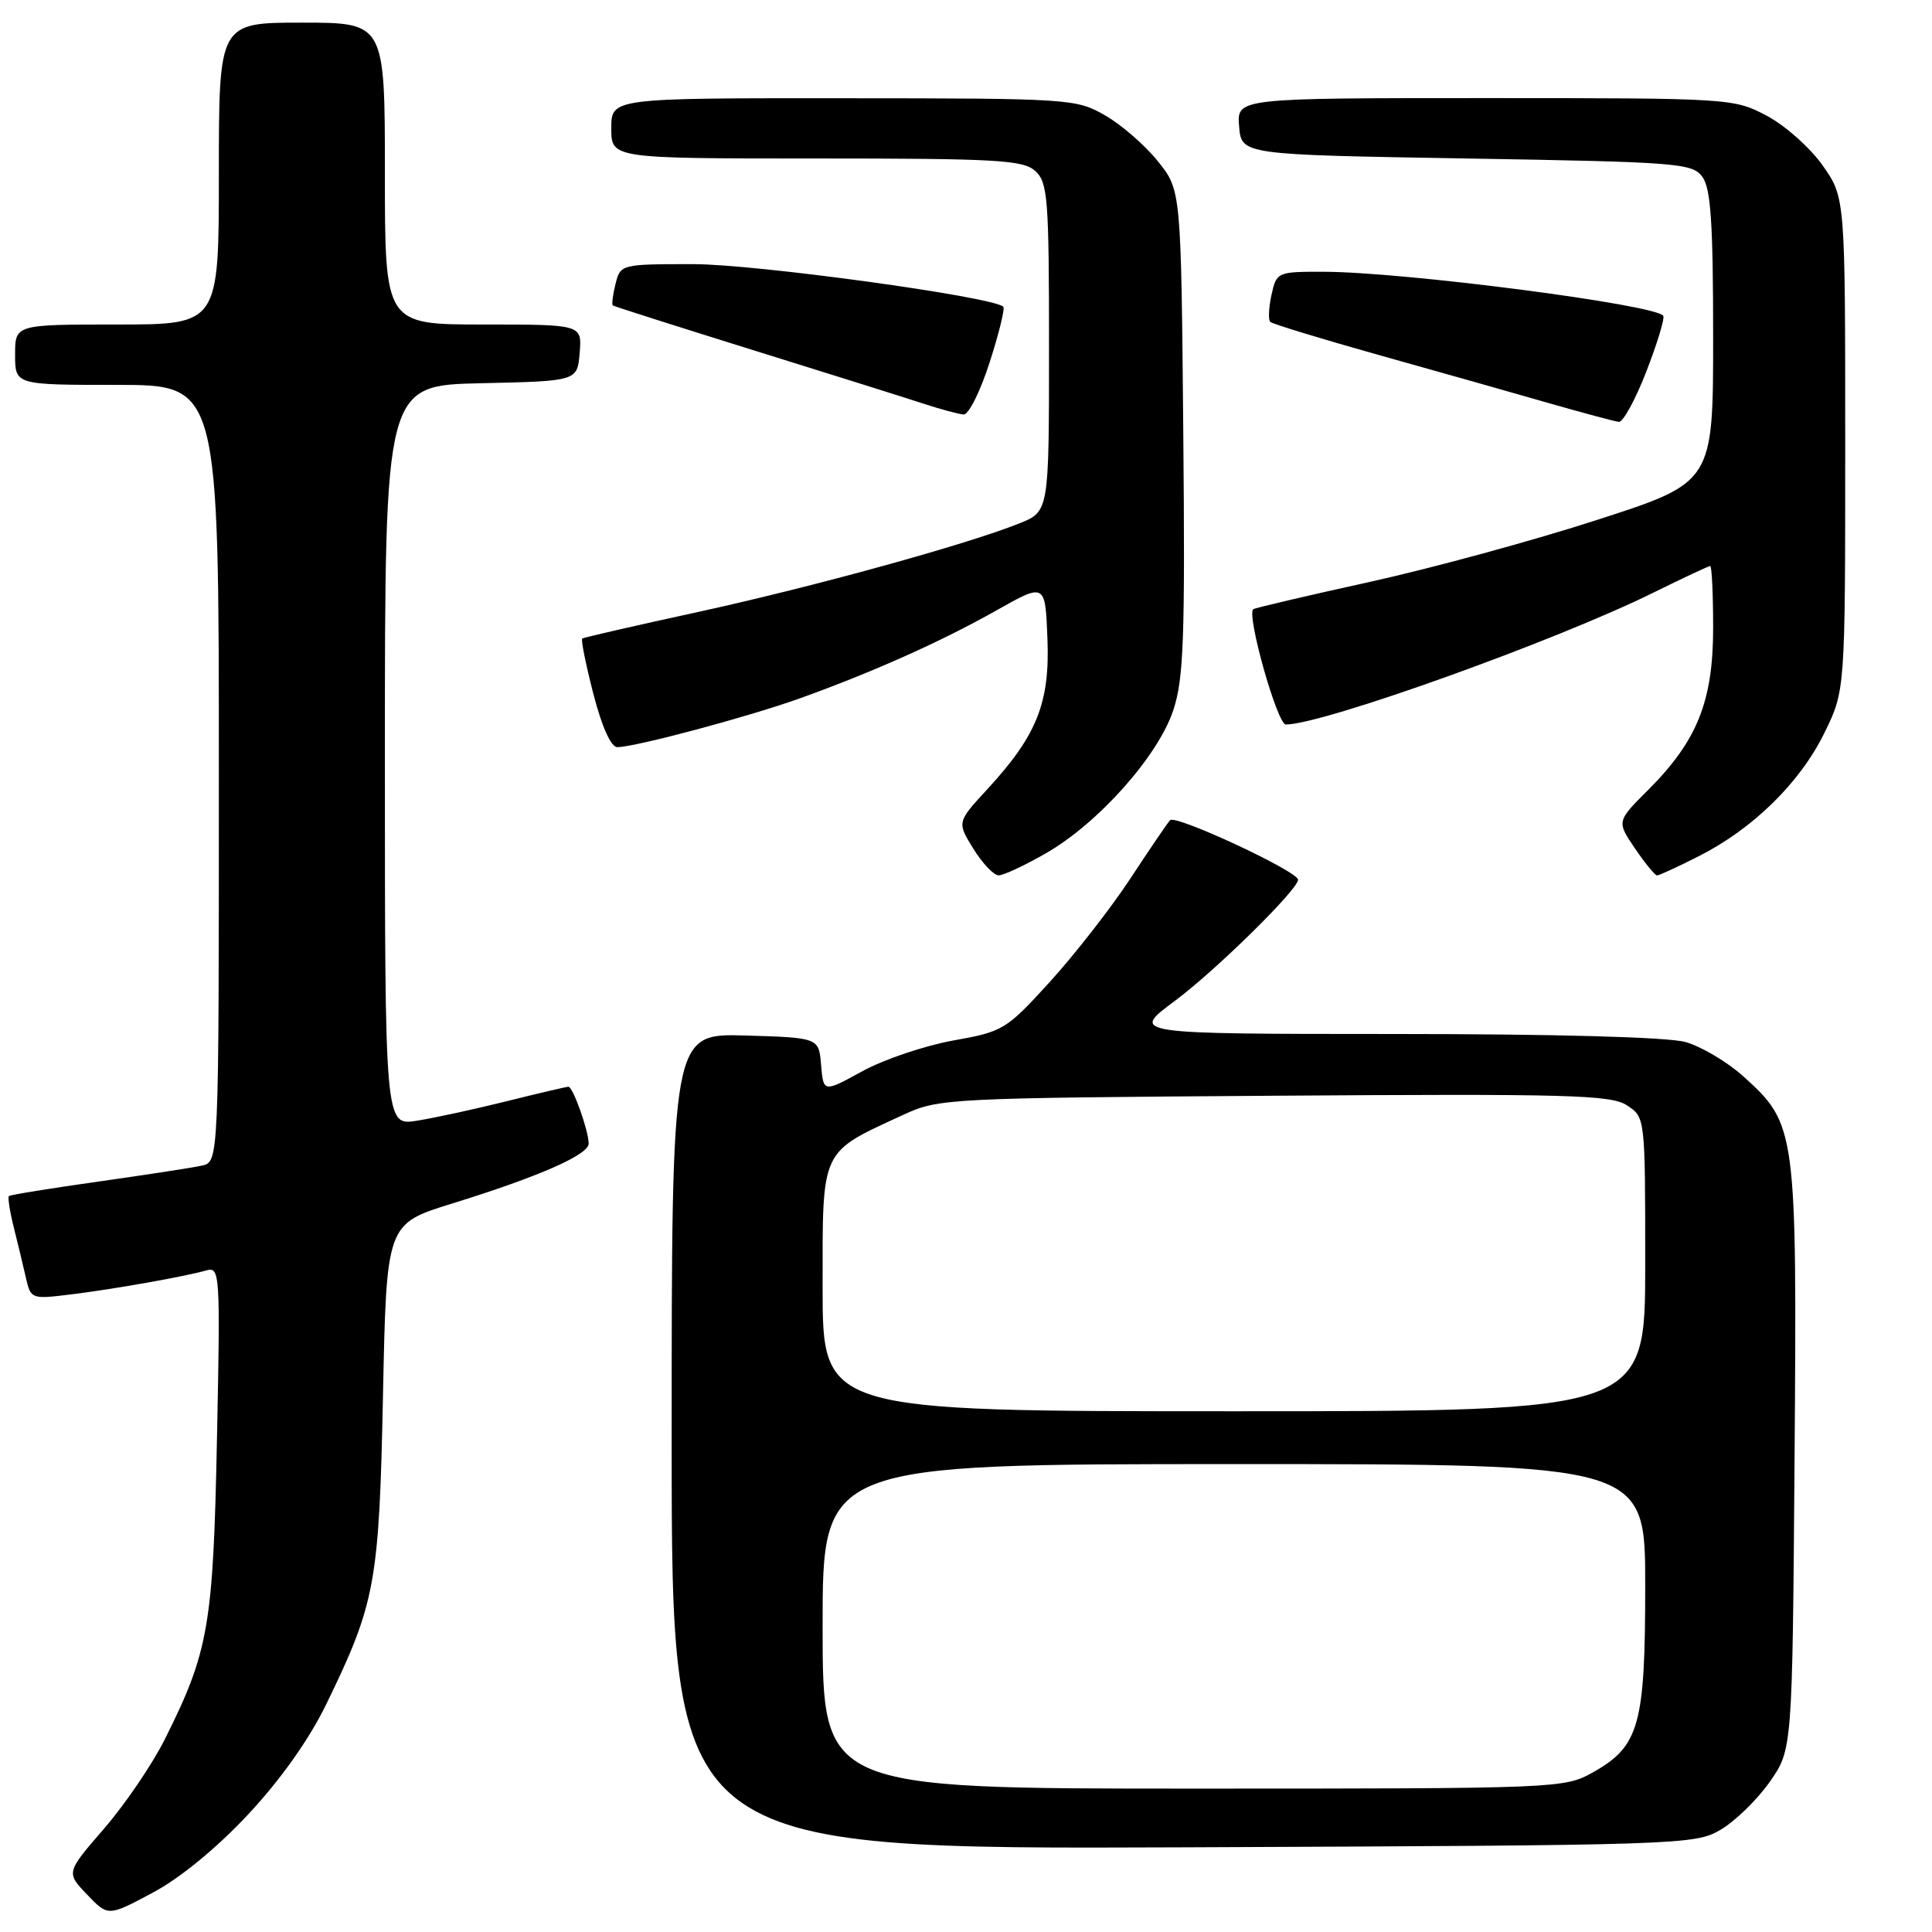 <?xml version="1.0" encoding="UTF-8" standalone="no"?>
<!DOCTYPE svg PUBLIC "-//W3C//DTD SVG 1.1//EN" "http://www.w3.org/Graphics/SVG/1.1/DTD/svg11.dtd" >
<svg xmlns="http://www.w3.org/2000/svg" xmlns:xlink="http://www.w3.org/1999/xlink" version="1.1" viewBox="0 0 256 256">
 <g >
 <path fill="currentColor"
d=" M 32.90 240.40 C 37.20 235.79 40.97 230.47 43.23 225.82 C 49.76 212.40 50.24 209.77 50.75 184.83 C 51.21 162.17 51.21 162.17 59.86 159.49 C 71.43 155.90 78.00 153.02 78.00 151.53 C 78.00 149.84 75.92 144.00 75.32 144.00 C 75.05 144.00 71.38 144.86 67.17 145.91 C 62.95 146.96 57.59 148.13 55.25 148.50 C 51.00 149.18 51.00 149.18 51.00 100.12 C 51.00 51.06 51.00 51.06 63.75 50.78 C 76.50 50.50 76.50 50.50 76.81 46.75 C 77.12 43.00 77.12 43.00 64.06 43.00 C 51.00 43.00 51.00 43.00 51.00 23.00 C 51.00 3.00 51.00 3.00 40.00 3.00 C 29.00 3.00 29.00 3.00 29.00 23.00 C 29.00 43.00 29.00 43.00 15.50 43.00 C 2.00 43.00 2.00 43.00 2.00 47.00 C 2.00 51.00 2.00 51.00 15.50 51.00 C 29.00 51.00 29.00 51.00 29.00 102.48 C 29.00 153.96 29.00 153.96 26.75 154.45 C 25.51 154.73 19.32 155.67 13.00 156.57 C 6.68 157.46 1.36 158.32 1.18 158.49 C 1.01 158.66 1.30 160.53 1.83 162.65 C 2.36 164.77 3.09 167.78 3.44 169.34 C 4.07 172.12 4.18 172.16 9.29 171.53 C 15.10 170.82 24.51 169.15 27.36 168.33 C 29.14 167.82 29.20 168.73 28.75 190.65 C 28.25 215.44 27.66 218.84 21.82 230.50 C 20.16 233.80 16.55 239.12 13.78 242.31 C 8.75 248.13 8.75 248.13 11.54 251.04 C 14.32 253.95 14.32 253.95 20.22 250.80 C 23.87 248.86 28.71 244.88 32.90 240.40 Z  M 227.99 242.45 C 229.90 241.33 232.83 238.48 234.49 236.12 C 237.50 231.83 237.50 231.83 237.79 193.17 C 238.11 149.62 238.02 148.96 231.01 142.63 C 228.88 140.71 225.42 138.66 223.32 138.07 C 220.97 137.42 206.13 137.01 184.64 137.01 C 149.78 137.00 149.78 137.00 155.64 132.65 C 161.01 128.67 172.00 117.87 172.00 116.57 C 172.00 115.46 155.72 107.88 155.04 108.68 C 154.64 109.13 152.25 112.65 149.72 116.50 C 147.18 120.35 142.42 126.46 139.13 130.08 C 133.34 136.44 132.94 136.69 126.32 137.87 C 122.55 138.55 117.14 140.37 114.29 141.93 C 109.11 144.77 109.11 144.77 108.80 141.13 C 108.50 137.50 108.50 137.50 98.75 137.21 C 89.00 136.93 89.00 136.93 89.00 190.99 C 89.00 245.05 89.00 245.05 156.75 244.78 C 222.97 244.51 224.58 244.45 227.99 242.45 Z  M 138.58 113.07 C 145.52 109.09 153.44 100.20 155.46 94.13 C 156.85 89.94 157.04 84.64 156.79 57.21 C 156.50 25.18 156.50 25.18 153.40 21.34 C 151.70 19.23 148.55 16.49 146.40 15.27 C 142.60 13.09 141.72 13.03 111.75 13.02 C 81.00 13.00 81.00 13.00 81.00 17.00 C 81.00 21.00 81.00 21.00 108.17 21.00 C 132.05 21.00 135.56 21.20 137.17 22.65 C 138.84 24.16 139.00 26.26 139.00 46.05 C 139.00 67.78 139.00 67.78 135.05 69.36 C 128.03 72.17 107.70 77.77 92.41 81.11 C 84.21 82.89 77.34 84.47 77.15 84.61 C 76.96 84.75 77.62 88.05 78.62 91.93 C 79.76 96.34 80.96 99.00 81.80 99.00 C 84.15 99.00 99.21 94.97 106.00 92.53 C 115.71 89.04 124.73 85.00 132.00 80.90 C 138.50 77.23 138.50 77.23 138.79 84.58 C 139.13 93.12 137.41 97.43 130.83 104.57 C 126.80 108.94 126.80 108.94 128.98 112.47 C 130.18 114.41 131.69 116.00 132.33 115.99 C 132.97 115.99 135.79 114.67 138.58 113.07 Z  M 225.12 113.44 C 232.29 109.81 238.51 103.70 241.73 97.14 C 244.50 91.50 244.50 91.50 244.50 58.84 C 244.50 26.17 244.50 26.17 241.50 21.91 C 239.85 19.57 236.52 16.61 234.09 15.33 C 229.74 13.03 229.30 13.00 196.78 13.00 C 163.88 13.00 163.88 13.00 164.19 16.75 C 164.50 20.50 164.50 20.50 194.33 21.00 C 222.39 21.47 224.25 21.62 225.58 23.44 C 226.69 24.96 227.00 29.60 227.00 44.65 C 227.00 63.92 227.00 63.92 211.69 68.87 C 203.28 71.60 189.66 75.31 181.44 77.12 C 173.22 78.93 166.31 80.55 166.07 80.72 C 165.13 81.40 169.24 96.00 170.38 96.00 C 175.27 96.00 206.13 84.93 219.08 78.53 C 223.01 76.59 226.40 75.00 226.61 75.00 C 226.82 75.00 227.00 78.68 227.00 83.18 C 227.00 92.91 224.90 98.15 218.41 104.65 C 214.21 108.84 214.21 108.84 216.64 112.42 C 217.98 114.39 219.30 116.00 219.57 116.00 C 219.84 116.00 222.34 114.85 225.12 113.44 Z  M 218.14 49.25 C 219.58 45.54 220.60 42.21 220.39 41.85 C 219.52 40.38 185.98 36.02 175.33 36.01 C 169.25 36.00 169.15 36.05 168.48 39.07 C 168.11 40.76 168.04 42.37 168.31 42.65 C 168.59 42.92 175.05 44.89 182.66 47.03 C 190.27 49.16 200.32 52.00 205.00 53.35 C 209.68 54.69 213.95 55.84 214.51 55.90 C 215.06 55.95 216.70 52.96 218.14 49.25 Z  M 131.13 48.02 C 132.37 44.19 133.18 40.86 132.94 40.64 C 131.48 39.30 100.12 35.00 91.86 35.00 C 82.29 35.00 82.21 35.02 81.56 37.62 C 81.20 39.06 81.04 40.34 81.20 40.47 C 81.37 40.60 89.83 43.29 100.00 46.46 C 110.17 49.62 120.30 52.81 122.50 53.53 C 124.70 54.25 127.04 54.88 127.69 54.92 C 128.35 54.96 129.90 51.86 131.13 48.02 Z  M 109.00 215.50 C 109.00 194.00 109.00 194.00 163.50 194.00 C 218.00 194.00 218.00 194.00 218.00 210.10 C 218.00 228.59 217.22 231.39 211.08 234.84 C 207.28 236.97 206.61 237.00 158.11 237.00 C 109.00 237.00 109.00 237.00 109.00 215.50 Z  M 109.00 170.57 C 109.00 152.02 108.62 152.83 119.71 147.71 C 124.39 145.55 125.52 145.49 168.84 145.19 C 207.91 144.92 213.46 145.07 215.59 146.47 C 218.00 148.05 218.00 148.05 218.00 167.52 C 218.00 187.00 218.00 187.00 163.50 187.00 C 109.00 187.00 109.00 187.00 109.00 170.57 Z "/>
</g>
</svg>